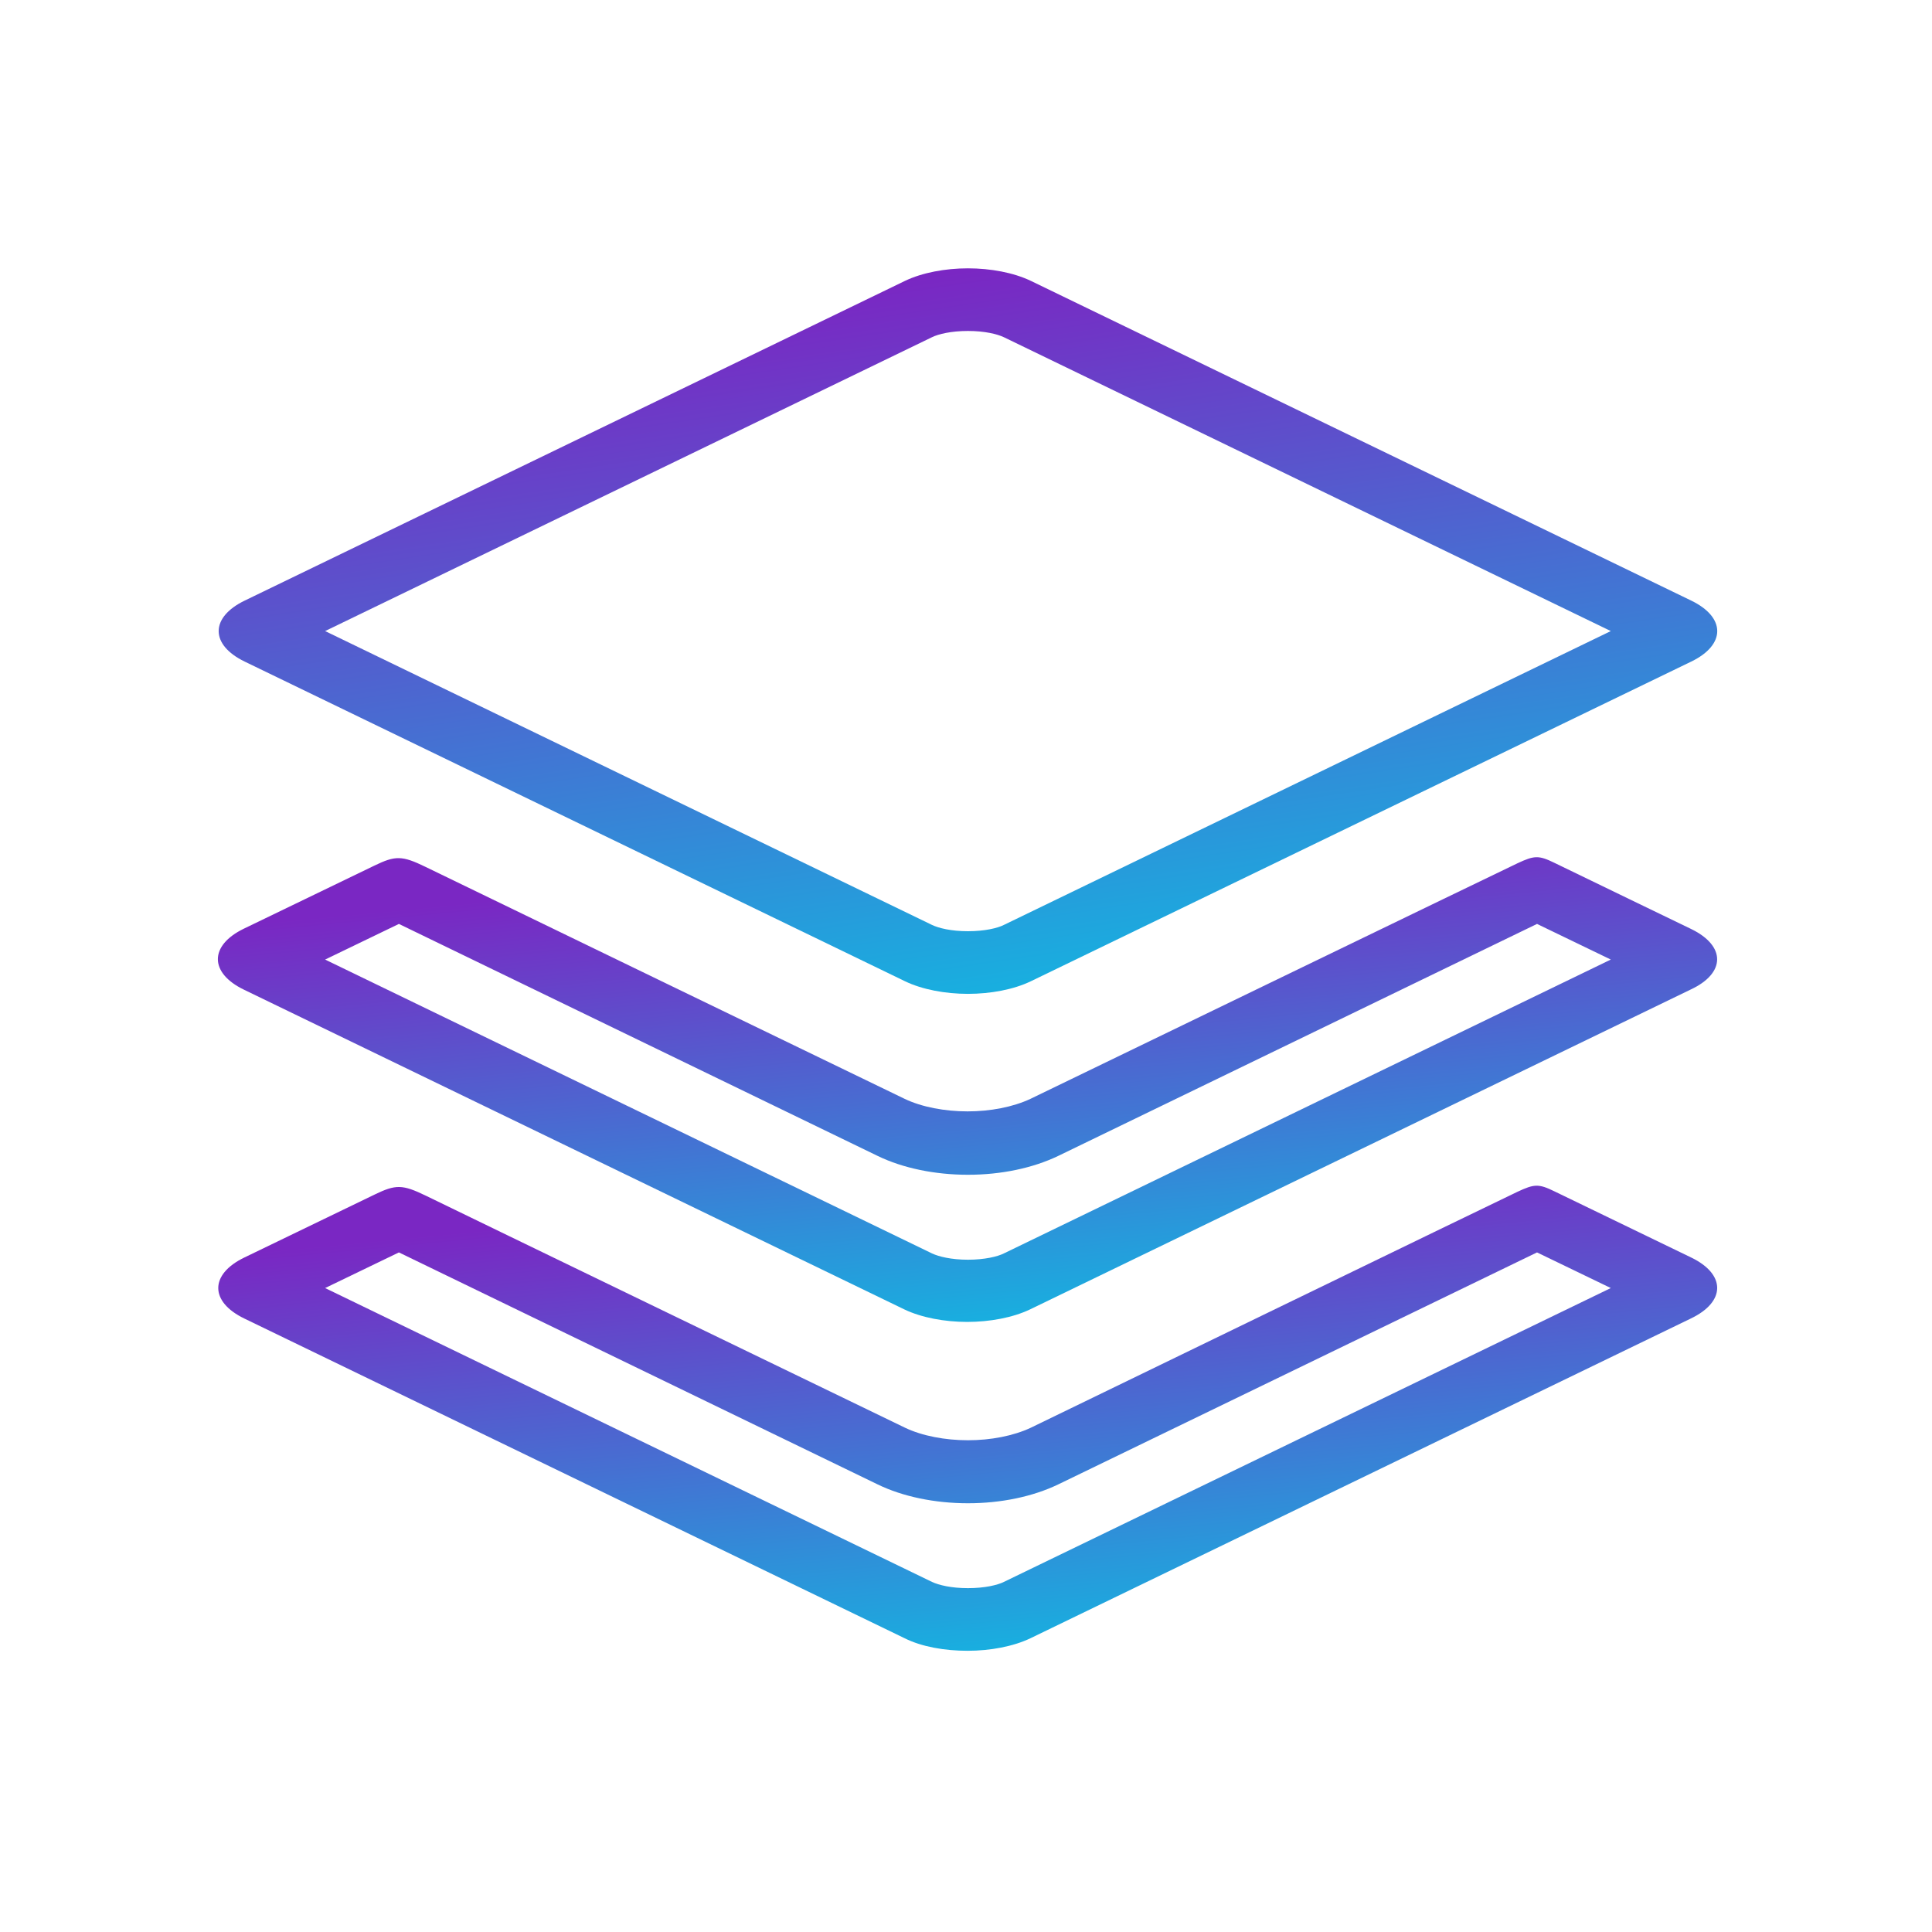<?xml version="1.0" encoding="UTF-8" standalone="no"?>
<svg width="36px" height="36px" viewBox="0 0 36 36" version="1.1" xmlns="http://www.w3.org/2000/svg" xmlns:xlink="http://www.w3.org/1999/xlink">
    <!-- Generator: Sketch 40.3 (33839) - http://www.bohemiancoding.com/sketch -->
    <title>architecture</title>
    <desc>Created with Sketch.</desc>
    <defs>
        <linearGradient x1="21.466%" y1="9.071%" x2="49.902%" y2="99.686%" id="linearGradient-1">
            <stop stop-color="#7a27c3" offset="0%"></stop>
            <stop stop-color="#19aedf" offset="100%"></stop>
        </linearGradient>
    </defs>
    <g id="Page-1" stroke="none" stroke-width="1" fill="none" fill-rule="evenodd">
        <g id="architecture" fill="url(#linearGradient-1)">
            <g id="Icon-03-Copy-2" transform="translate(4, 5)">
                <g id="1476083650_icon-social-buffer-outline">
                    <g id="Layer_1">
                        <g id="Group">
                            <g id="Shape">
                                <path d="M0.56,7.328 L12.865,13.285 C13.185,13.439 13.615,13.519 14.036,13.519 C14.458,13.519 14.887,13.439 15.207,13.285 L27.513,7.328 C28.16,7.015 28.16,6.504 27.513,6.191 L15.207,0.233 C14.887,0.08 14.458,0 14.036,0 C13.615,0 13.185,0.08 12.865,0.233 L0.56,6.191 C-0.087,6.504 -0.087,7.015 0.56,7.328 L0.56,7.328 Z M13.367,1.283 C13.484,1.225 13.724,1.167 14.036,1.167 C14.349,1.167 14.582,1.225 14.705,1.283 L26.015,6.759 L14.705,12.235 C14.589,12.294 14.349,12.352 14.036,12.352 C13.724,12.352 13.491,12.294 13.367,12.235 L2.058,6.759 L13.367,1.283 L13.367,1.283 Z"></path>
                                <path d="M27.513,12.311 C27.513,12.311 25.265,11.225 24.967,11.079 C24.669,10.933 24.589,10.94 24.276,11.086 C23.964,11.232 15.2,15.476 15.2,15.476 C14.873,15.629 14.451,15.709 14.029,15.709 C13.607,15.709 13.178,15.629 12.858,15.476 C12.858,15.476 4.327,11.349 3.927,11.152 C3.491,10.94 3.367,10.94 2.975,11.13 C2.567,11.327 0.545,12.304 0.545,12.304 C-0.102,12.617 -0.102,13.128 0.545,13.441 L12.851,19.399 C13.171,19.552 13.6,19.632 14.022,19.632 C14.444,19.632 14.873,19.552 15.193,19.399 L27.498,13.441 C28.16,13.135 28.16,12.625 27.513,12.311 L27.513,12.311 Z M14.705,18.356 C14.589,18.414 14.349,18.473 14.036,18.473 C13.724,18.473 13.491,18.414 13.367,18.356 L2.058,12.88 L3.433,12.216 L12.356,16.54 C12.822,16.766 13.418,16.89 14.036,16.89 C14.655,16.89 15.244,16.766 15.716,16.54 L24.64,12.216 L26.015,12.88 L14.705,18.356 L14.705,18.356 Z"></path>
                                <path d="M27.513,18.432 C27.513,18.432 25.265,17.345 24.967,17.2 C24.669,17.054 24.589,17.061 24.276,17.207 C23.964,17.353 15.207,21.604 15.207,21.604 C14.88,21.757 14.458,21.837 14.036,21.837 C13.615,21.837 13.185,21.757 12.865,21.604 C12.865,21.604 4.335,17.477 3.935,17.28 C3.498,17.068 3.375,17.068 2.982,17.258 C2.575,17.455 0.553,18.432 0.553,18.432 C-0.095,18.745 -0.095,19.256 0.553,19.569 L12.858,25.527 C13.178,25.687 13.607,25.76 14.029,25.76 C14.451,25.76 14.88,25.68 15.2,25.527 L27.505,19.569 C28.16,19.256 28.16,18.745 27.513,18.432 L27.513,18.432 Z M14.705,24.477 C14.589,24.535 14.349,24.593 14.036,24.593 C13.724,24.593 13.491,24.535 13.367,24.477 L2.058,19.001 L3.433,18.337 L12.356,22.661 C12.822,22.887 13.418,23.011 14.036,23.011 C14.655,23.011 15.244,22.887 15.716,22.661 L24.64,18.337 L26.015,19.001 L14.705,24.477 L14.705,24.477 Z"></path>
                            </g>
                        </g>
                    </g>
                </g>
            </g>
        </g>
    </g>
</svg>